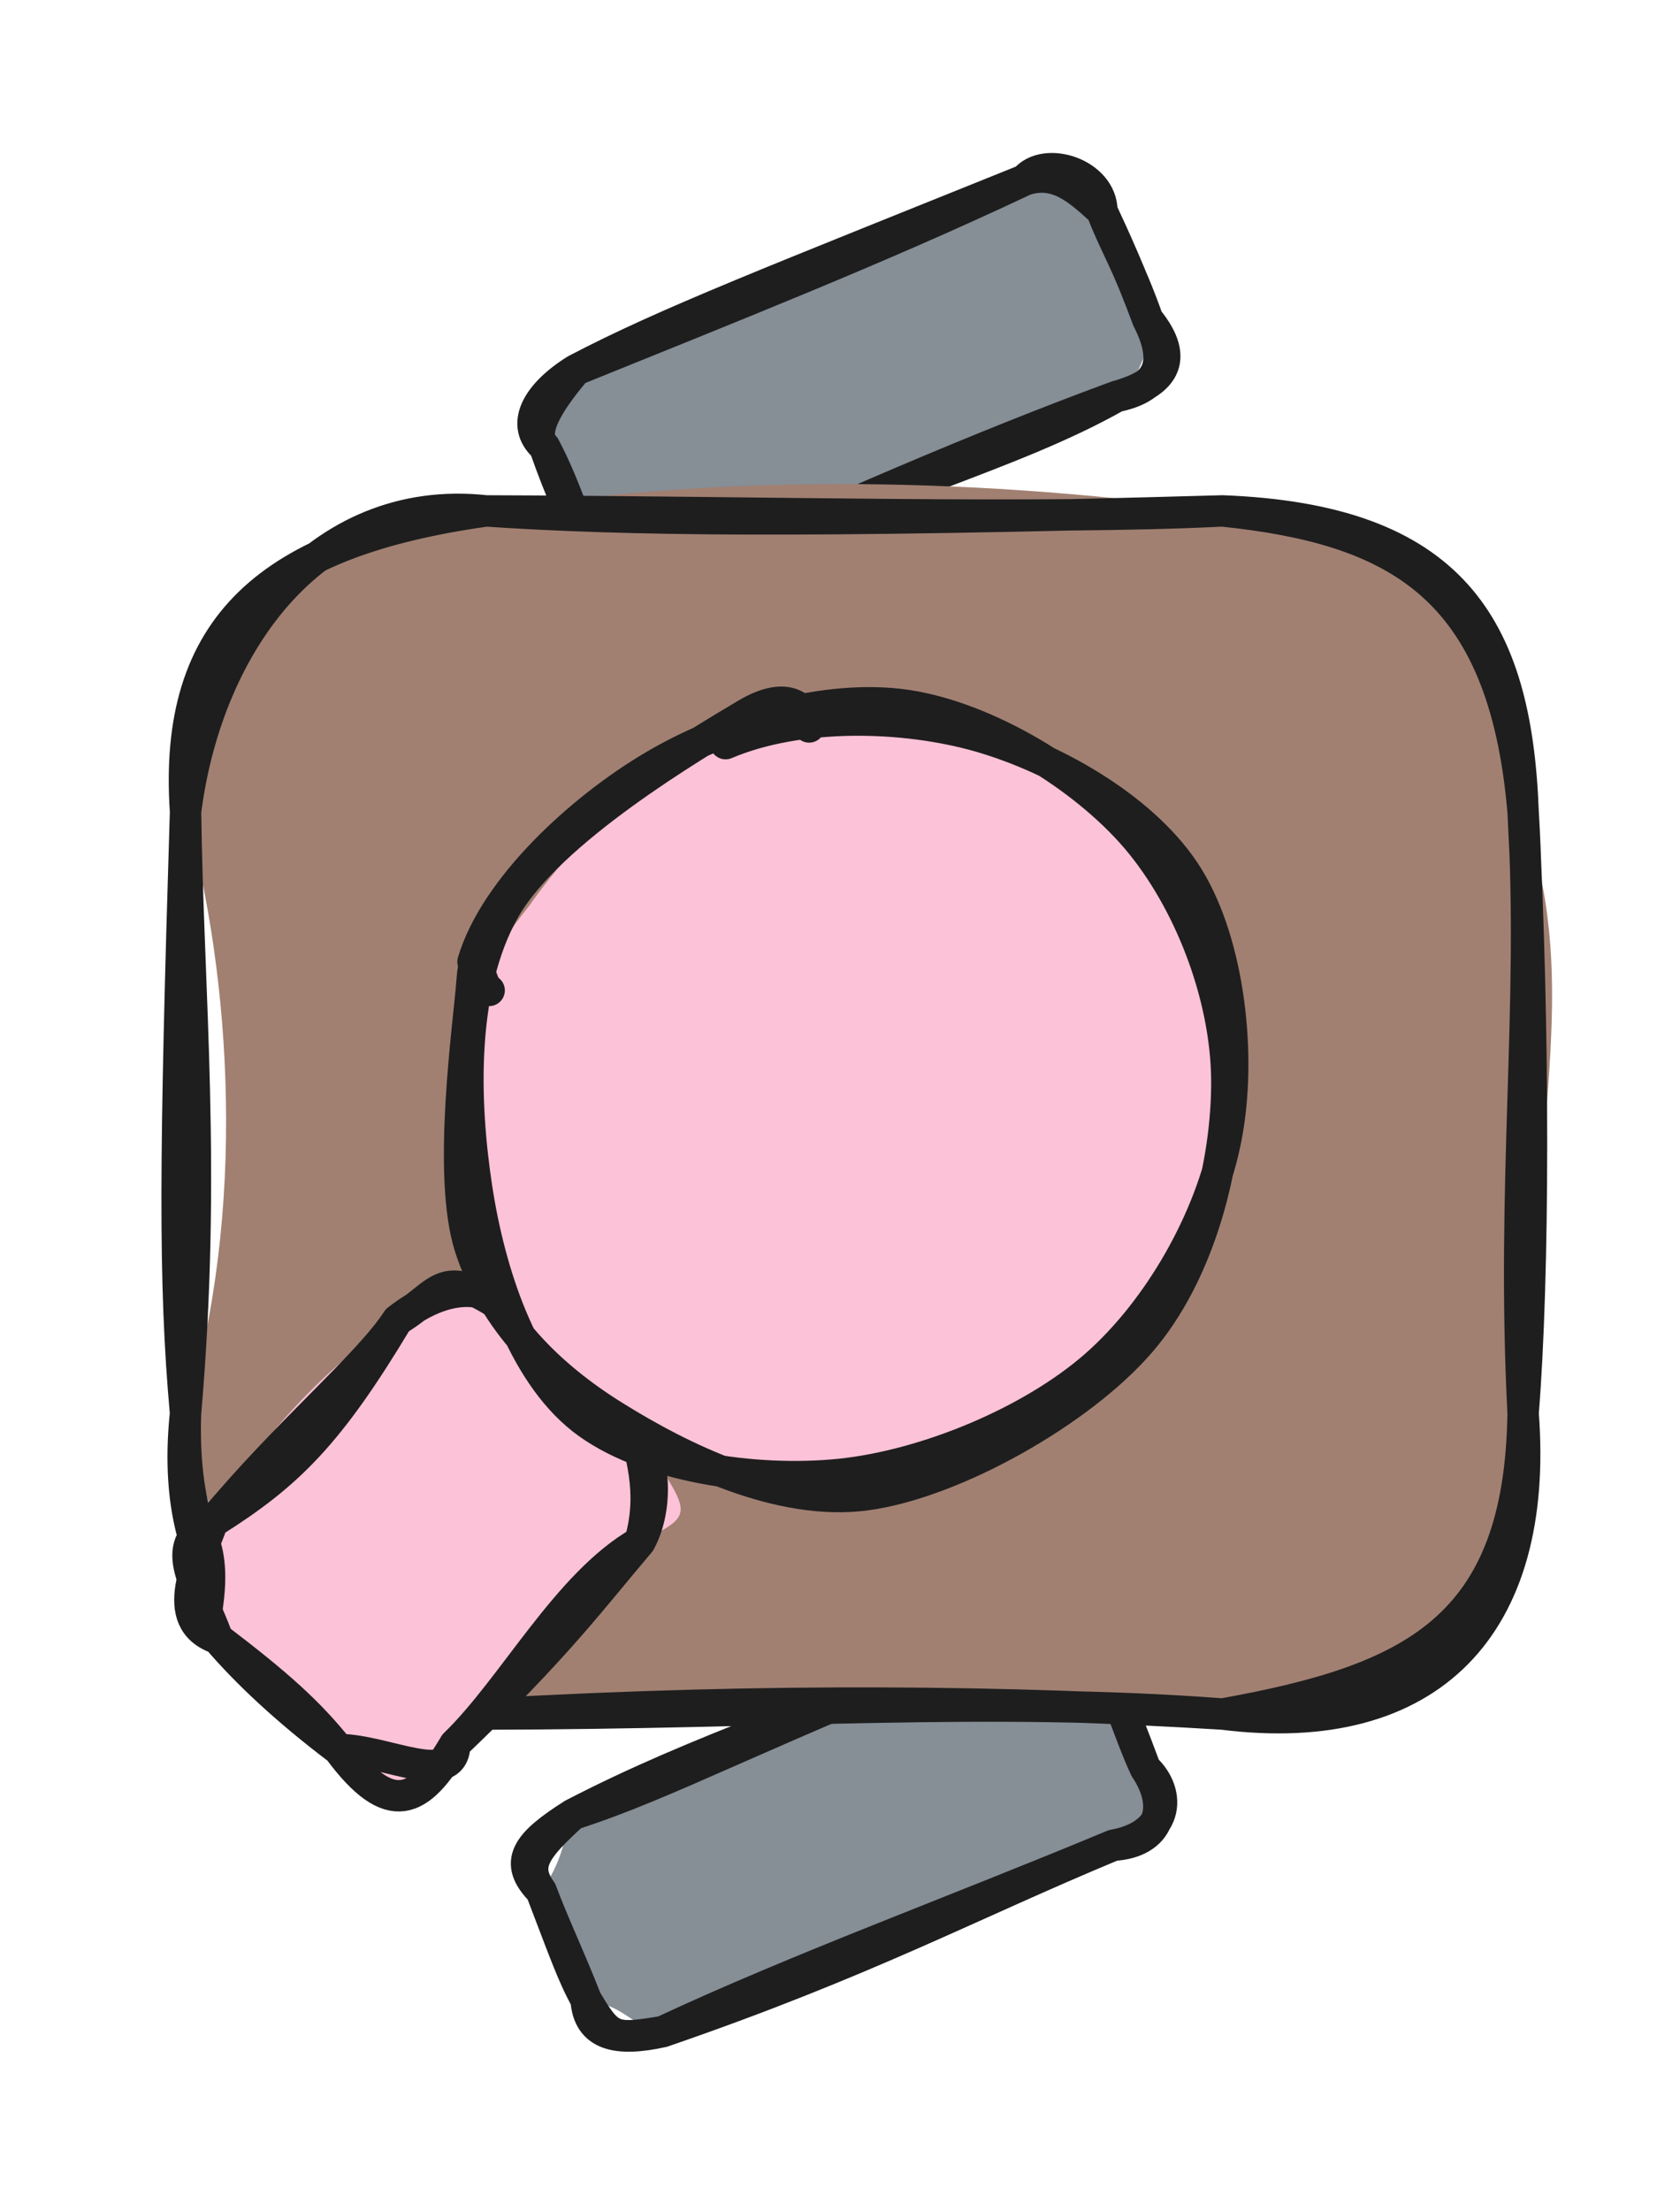 <svg version="1.1" xmlns="http://www.w3.org/2000/svg" viewBox="0 0 107.088 140.842" width="107.088" height="140.842">
  <!-- svg-source:excalidraw -->
  
  <defs>
    <style class="style-fonts">
      @font-face {
        font-family: "Virgil";
        src: url("https://excalidraw.com/Virgil.woff2");
      }
      @font-face {
        font-family: "Cascadia";
        src: url("https://excalidraw.com/Cascadia.woff2");
      }
      @font-face {
        font-family: "Assistant";
        src: url("https://excalidraw.com/Assistant-Regular.woff2");
      }
    </style>
    
  </defs>
  <g stroke-linecap="round" transform="translate(34.467 109.066) rotate(337.539 19.283 7.488)"><path d="M3.74 0 C13.61 0.35, 25.81 -1.08, 34.82 0 C36.32 -1.76, 37.66 -0.63, 38.57 3.74 C39.42 5.29, 39.37 7.43, 38.57 11.23 C40.71 14.29, 37.7 13.36, 34.82 14.98 C28.47 14.89, 21.62 15.59, 3.74 14.98 C1.82 13.72, 2.31 12.7, 0 11.23 C-1.03 10.15, -0.84 7.34, 0 3.74 C2.43 2.27, 2.97 0.43, 3.74 0" stroke="none" stroke-width="0" fill="#868e96"></path><path d="M3.74 0 C12.75 -0.78, 20.96 -0.03, 34.82 0 M3.74 0 C10.3 0.53, 16.16 -0.29, 34.82 0 M34.82 0 C37.52 -0.33, 38.14 1.43, 38.57 3.74 M34.82 0 C36.32 0.66, 37.86 0.31, 38.57 3.74 M38.57 3.74 C38.73 6.53, 38.64 9.18, 38.57 11.23 M38.57 3.74 C38.77 6.4, 38.47 8.86, 38.57 11.23 M38.57 11.23 C39.55 13.41, 38.27 15.73, 34.82 14.98 M38.57 11.23 C39.16 14.17, 37.58 15.93, 34.82 14.98 M34.82 14.98 C24.82 15, 17.34 15.81, 3.74 14.98 M34.82 14.98 C23.53 15.01, 13.32 14.55, 3.74 14.98 M3.74 14.98 C0.61 14.25, 0.42 14.11, 0 11.23 M3.74 14.98 C0.83 14.47, -0.74 13.42, 0 11.23 M0 11.23 C-0.21 9.52, -0.1 7.67, 0 3.74 M0 11.23 C0.06 8.39, -0.08 5.95, 0 3.74 M0 3.74 C-0.98 1.33, 0.34 0.59, 3.74 0 M0 3.74 C-0.47 1.78, 0.64 1.12, 3.74 0" stroke="#1e1e1e" stroke-width="2" fill="none"></path></g><g stroke-linecap="round" transform="translate(34.653 16.919) rotate(337.077 19.283 7.488)"><path d="M3.74 0 C15.52 -0.83, 26.98 -1.87, 34.82 0 C36.41 -1.88, 37.61 1.11, 38.57 3.74 C39.46 6.05, 39.45 9.08, 38.57 11.23 C38.95 12.11, 35.76 15.33, 34.82 14.98 C25.55 15.33, 13.39 13.67, 3.74 14.98 C3.56 13.95, -1.67 15.15, 0 11.23 C-0.69 8.13, 1.01 6.12, 0 3.74 C1.72 1.68, -0.12 2.14, 3.74 0" stroke="none" stroke-width="0" fill="#868e96"></path><path d="M3.74 0 C14.25 0.16, 24.64 0.42, 34.82 0 M3.74 0 C10.3 -0.54, 17.57 -0.29, 34.82 0 M34.82 0 C36.9 0.18, 37.7 1.82, 38.57 3.74 M34.82 0 C36.61 -0.94, 39.49 1.53, 38.57 3.74 M38.57 3.74 C38.64 5.59, 38.71 8.25, 38.57 11.23 M38.57 3.74 C38.47 5.78, 38.79 7.56, 38.57 11.23 M38.57 11.23 C39.52 14.48, 37.84 15.36, 34.82 14.98 M38.57 11.23 C38.83 14.68, 37.22 15.46, 34.82 14.98 M34.82 14.98 C27.06 15.87, 18.56 14.37, 3.74 14.98 M34.82 14.98 C25.63 14.54, 15.41 14.62, 3.74 14.98 M3.74 14.98 C1.67 15.35, -0.36 13.29, 0 11.23 M3.74 14.98 C0.51 14.67, -0.53 12.63, 0 11.23 M0 11.23 C-0.11 9.36, 0.25 6.62, 0 3.74 M0 11.23 C-0.12 9.09, -0.19 6.75, 0 3.74 M0 3.74 C-0.91 1.84, 0.84 0.46, 3.74 0 M0 3.74 C-0.61 2.37, 1.94 0.93, 3.74 0" stroke="#1e1e1e" stroke-width="2" fill="none"></path></g><g stroke-linecap="round" transform="translate(11.827 32.546) rotate(0 42.631 38.322)"><path d="M19.16 0 C33.16 -2.2, 48.65 -2.36, 66.1 0 C77.56 -0.19, 86.8 9.55, 85.26 19.16 C88.8 29.77, 86.36 36.59, 85.26 57.48 C83.11 70.75, 80.82 78.18, 66.1 76.64 C53.37 75.03, 42.25 75.35, 19.16 76.64 C4.07 78.61, 2.41 66.66, 0 57.48 C3.92 44.71, 2.94 29.69, 0 19.16 C-1.89 9.36, 6.92 1.53, 19.16 0" stroke="none" stroke-width="0" fill="#a18072"></path><path d="M19.16 0 C28.07 0.59, 39.21 0.76, 66.1 0 M19.16 0 C37.25 0.06, 54.51 0.57, 66.1 0 M66.1 0 C77.14 1.15, 84.03 4.75, 85.26 19.16 M66.1 0 C80.72 0.56, 84.82 7.32, 85.26 19.16 M85.26 19.16 C86.02 31.62, 84.5 42.64, 85.26 57.48 M85.26 19.16 C85.99 33.28, 85.96 48.79, 85.26 57.48 M85.26 57.48 C86.3 71.02, 79.34 78.3, 66.1 76.64 M85.26 57.48 C85.06 71.23, 78.18 74.47, 66.1 76.64 M66.1 76.64 C52.72 75.82, 37.42 75.6, 19.16 76.64 M66.1 76.64 C51.13 75.51, 37.85 76.61, 19.16 76.64 M19.16 76.64 C5.66 75.77, -1.29 69.73, 0 57.48 M19.16 76.64 C5.33 74.45, -0.4 68.73, 0 57.48 M0 57.48 C1.34 41.99, 0.15 30.74, 0 19.16 M0 57.48 C-0.75 49.14, -0.68 41.22, 0 19.16 M0 19.16 C-0.81 7.31, 5.32 1.95, 19.16 0 M0 19.16 C1.39 8.25, 8.45 -1.18, 19.16 0" stroke="#1e1e1e" stroke-width="2" fill="none"></path></g><g stroke-linecap="round" transform="translate(13.186 87.124) rotate(312.476 13.975 10.473)"><path d="M5.24 0 C10.96 -1.57, 18.1 -1.29, 22.71 0 C23.89 1.96, 30.36 -1.85, 27.95 5.24 C29.56 9.86, 29.05 13.3, 27.95 15.71 C26.06 22.17, 26.74 22.48, 22.71 20.95 C16.81 21.22, 17.7 20.45, 5.24 20.95 C0.24 23.71, -1.68 16.99, 0 15.71 C-0.71 11.28, -0.15 9.32, 0 5.24 C1.57 4.26, 4.36 2.7, 5.24 0" stroke="none" stroke-width="0" fill="#fcc2d7"></path><path d="M5.24 0 C10.79 1.53, 14.4 1.69, 22.71 0 M5.24 0 C12.68 -0.37, 19.24 0.57, 22.71 0 M22.71 0 C27.24 0.76, 28.41 3.4, 27.95 5.24 M22.71 0 C26 0.97, 27.26 -0.43, 27.95 5.24 M27.95 5.24 C28.56 7.8, 28.09 10.91, 27.95 15.71 M27.95 5.24 C27.69 8.06, 28.25 11.83, 27.95 15.71 M27.95 15.71 C27.23 18.32, 24.91 20.41, 22.71 20.95 M27.95 15.71 C26.9 17, 25.81 19.42, 22.71 20.95 M22.71 20.95 C17.61 19.31, 10.41 21.27, 5.24 20.95 M22.71 20.95 C18.01 21.12, 14.23 21.56, 5.24 20.95 M5.24 20.95 C0.93 21.87, -1.06 21.15, 0 15.71 M5.24 20.95 C3.13 22.81, 2.06 18.02, 0 15.71 M0 15.71 C-0.39 11.57, -0.35 8.09, 0 5.24 M0 15.71 C0.47 12.72, 0.44 10.05, 0 5.24 M0 5.24 C1.65 2.17, 2.04 -1.25, 5.24 0 M0 5.24 C-1.38 2.06, 2.99 0.98, 5.24 0" stroke="#1e1e1e" stroke-width="2" fill="none"></path></g><g stroke-linecap="round" transform="translate(28.105 45.896) rotate(312.476 25.43 23.859)"><path d="M32.48 1.36 C37.36 2.31, 43.74 6.55, 46.7 10.69 C49.67 14.84, 51 21.22, 50.27 26.22 C49.54 31.21, 46.33 37.1, 42.33 40.67 C38.32 44.24, 31.57 47.13, 26.26 47.64 C20.95 48.15, 14.79 46.67, 10.44 43.72 C6.1 40.77, 1.5 34.93, 0.19 29.94 C-1.12 24.94, -0.04 18.4, 2.57 13.74 C5.17 9.08, 10.13 3.92, 15.83 1.99 C21.53 0.07, 32.53 1.5, 36.75 2.2 C40.97 2.89, 41.18 5.73, 41.16 6.16 M33 2.64 C37.86 3.72, 43.58 6.29, 46.64 10.62 C49.7 14.94, 52.37 23.22, 51.36 28.61 C50.36 33.99, 45.06 39.84, 40.6 42.93 C36.15 46.02, 29.61 47.15, 24.65 47.16 C19.68 47.17, 14.68 46.07, 10.81 42.98 C6.95 39.9, 2.86 33.56, 1.46 28.65 C0.06 23.74, -0.11 17.92, 2.41 13.52 C4.92 9.11, 11.54 4.34, 16.55 2.22 C21.57 0.1, 29.71 1.04, 32.5 0.8 C35.29 0.55, 33.2 0.09, 33.3 0.76" stroke="none" stroke-width="0" fill="#fcc2d7"></path><path d="M37.02 3.37 C41.64 5.48, 46.03 10.45, 48.31 15.03 C50.58 19.62, 52.02 26.08, 50.65 30.88 C49.28 35.67, 44.6 41.05, 40.1 43.82 C35.61 46.6, 29.1 48.11, 23.69 47.51 C18.27 46.9, 11.72 43.83, 7.62 40.19 C3.53 36.55, -0.51 30.58, -0.88 25.68 C-1.24 20.78, 2 15.04, 5.43 10.78 C8.86 6.52, 14.07 1.4, 19.71 0.11 C25.35 -1.18, 35.64 1.98, 39.25 3.06 C42.87 4.14, 41.78 6.23, 41.4 6.58 M15.9 0.88 C20.36 -1.28, 27.75 -0.62, 32.86 0.94 C37.98 2.5, 43.71 5.95, 46.61 10.24 C49.51 14.54, 50.9 21.53, 50.27 26.72 C49.63 31.91, 46.72 37.75, 42.8 41.4 C38.87 45.05, 32.55 48.46, 26.72 48.61 C20.89 48.77, 12.17 45.92, 7.83 42.33 C3.48 38.74, 1.54 31.97, 0.63 27.09 C-0.29 22.21, -0.05 17.3, 2.34 13.06 C4.73 8.83, 12.81 3.36, 14.96 1.66 C17.12 -0.03, 14.95 2.4, 15.25 2.87" stroke="#1e1e1e" stroke-width="2" fill="none"></path></g></svg>
